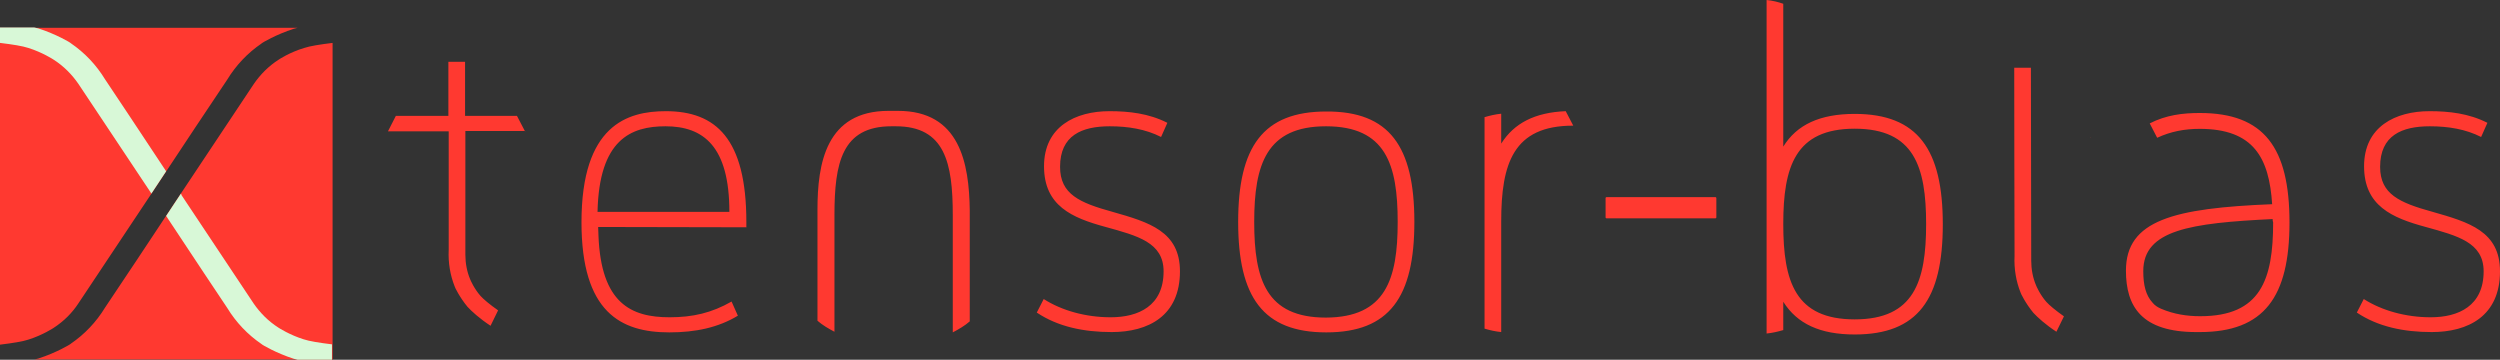 <svg xmlns="http://www.w3.org/2000/svg" xmlns:svg="http://www.w3.org/2000/svg" id="Calque_1" width="794.524" height="114.335" x="0" y="0" version="1.1" viewBox="0 0 794.524 114.335" xml:space="preserve"><rect x="0" y="0" width="794.524" height="114.335" fill="#333333" stroke="none"/><style id="style3" type="text/css">.st1{fill:#d8f8d7}</style><path id="path5" fill="#ff3930" fill-opacity="1" d="M 561.441 0 L 561.441 106 C 563.341 105.8 565.04 105.4 566.74 104.9 L 566.74 95.9 C 571.14 102.9 578.441 106.301 589.441 106.301 C 609.541 106.301 617.441 95.101 617.441 71.301 C 617.441 47.501 609.541 36.199 589.441 36.199 C 578.441 36.199 571.04 39.6 566.74 46.6 L 566.74 1.199 C 565.04 0.599 563.341 0.2 561.441 0 z M 0 8.834 L 0 109.535 C 4.1 109.035 7.2 108.536 9 107.936 C 13.5 106.536 17 104.234 17 104.234 C 20.4 102.034 23 99.336 24.9 96.436 C 25.9 94.936 39.901 73.935 47.801 62.035 C 54.401 52.035 70.999 27.034 72.199 25.334 C 74.999 20.734 78.7 16.834 83.1 13.834 C 83.2 13.634 87.8 10.935 93.4 9.135 L 94.6 8.834 L 0 8.834 z M 105.699 13.635 C 101.599 14.135 98.499 14.634 96.699 15.234 C 91.999 16.634 88.6 18.936 88.6 18.936 C 85.3 21.036 82.699 23.735 80.699 26.635 C 79.699 28.135 65.701 49.135 57.801 61.035 C 51.201 71.035 34.6 96.034 33.4 97.734 C 30.6 102.334 26.9 106.234 22.5 109.234 C 22.4 109.434 17.799 112.136 12.199 113.936 L 11 114.234 L 105.699 114.234 L 105.699 13.635 z M 142.5 19.635 L 142.5 36.834 L 125.801 36.834 L 123.301 41.734 L 142.6 41.734 L 142.6 79.436 C 142.4 83.536 143.1 87.535 144.5 91.035 C 144.5 91.235 146.1 94.535 148.6 97.535 C 149.9 98.935 152.4 101.235 155.9 103.535 L 158.301 98.635 C 155.601 96.735 153.699 95.135 152.699 94.035 C 150.599 91.635 149.5 88.936 149.5 88.936 C 148.4 86.436 147.9 83.636 147.9 80.936 L 147.9 41.635 L 166.801 41.635 L 164.301 36.834 L 147.801 36.834 L 147.801 19.635 L 142.5 19.635 z M 640.143 21.535 C 640.128 38.618 640.207 58.977 640.242 81.334 C 640.042 85.434 640.743 89.436 642.143 92.936 C 642.143 93.136 643.742 96.436 646.242 99.436 C 647.542 100.836 650.043 103.136 653.543 105.436 L 655.941 100.535 C 653.241 98.635 651.342 97.036 650.342 95.936 C 648.242 93.536 647.143 90.834 647.143 90.834 C 646.043 88.334 645.543 85.534 645.543 82.834 L 645.441 21.535 L 640.143 21.535 z M 282.4 35.234 C 262.5 35.234 259.801 51.935 259.801 66.635 L 259.801 101.936 C 261.401 103.336 263.299 104.436 265.199 105.436 L 265.199 68.334 C 265.199 51.734 267.601 40.135 283.301 40.135 L 284.699 40.135 C 300.299 40.135 302.801 51.734 302.801 68.334 L 302.801 105.635 C 304.701 104.635 306.599 103.535 308.199 102.135 L 308.199 66.834 C 307.999 51.934 305.1 35.234 285.4 35.234 L 282.4 35.234 z M 211.6 35.334 C 199.3 35.334 184.801 39.835 184.801 70.635 C 184.801 99.235 197.299 105.635 212.699 105.635 C 220.999 105.635 228.2 104.134 234.5 100.334 L 232.5 95.834 C 226.2 99.434 220.201 100.834 212.801 100.834 C 200.601 100.834 190.999 96.434 190.199 74.834 L 190.1 72.135 L 237.1 72.234 L 237.199 72.334 L 237.199 70.535 C 237.199 44.035 227.5 35.334 211.6 35.334 z M 352.6 35.334 C 341.8 35.334 331.801 40.234 331.801 52.834 C 331.801 65.434 340.7 69.235 351.4 72.135 C 361.5 74.935 369.801 77.034 369.801 86.234 C 369.801 97.234 361.8 100.834 353 100.834 C 345.1 100.834 337.499 98.735 331.699 95.035 L 329.5 99.334 C 336.2 103.834 344.401 105.535 353.301 105.535 C 364.901 105.535 375 100.434 375 86.234 C 375 73.534 365.2 70.634 353.6 67.334 C 343.1 64.434 336.9 61.735 336.9 53.035 C 336.9 43.035 343.799 40.135 352.699 40.135 C 358.499 40.135 364.1 41.035 369 43.535 L 371 39.035 C 365.1 36.035 358.8 35.334 352.6 35.334 z M 497.6 35.334 C 487.8 35.734 481.2 39.135 477.1 45.635 L 477.1 36.135 C 475.2 36.335 473.501 36.734 471.801 37.234 L 471.801 104.436 C 473.401 104.936 475.2 105.335 477.1 105.535 L 477.1 70.734 L 477.1 70.334 C 477.1 52.034 480.9 39.936 499.9 39.936 L 500 39.936 L 497.6 35.334 z M 772.125 35.334 C 761.325 35.334 751.324 40.234 751.324 52.834 C 751.324 65.434 760.224 69.235 770.924 72.135 C 781.024 74.935 789.324 77.034 789.324 86.234 C 789.324 97.234 781.323 100.834 772.523 100.834 C 764.623 100.834 757.025 98.735 751.225 95.035 L 749.023 99.334 C 755.723 103.834 763.924 105.535 772.824 105.535 C 784.424 105.535 794.523 100.434 794.523 86.234 C 794.523 73.534 784.725 70.634 773.125 67.334 C 762.625 64.434 756.424 61.735 756.424 53.035 C 756.424 43.035 763.325 40.135 772.225 40.135 C 778.025 40.135 783.623 41.035 788.523 43.535 L 790.523 39.035 C 784.623 36.035 778.325 35.334 772.125 35.334 z M 421.5 35.436 C 401.4 35.436 393.5 46.635 393.5 70.535 C 393.5 94.435 401.4 105.635 421.5 105.635 C 441.6 105.635 449.5 94.435 449.5 70.535 C 449.5 46.535 441.6 35.336 421.5 35.436 z M 699.113 35.91 C 693.758 35.91 688.401 36.541 683.203 39.219 L 685.566 43.787 C 689.977 41.739 694.388 40.951 699.113 40.951 C 716.283 40.951 721.164 50.245 722.109 64.895 C 690.92 66.155 675.643 69.935 675.643 86.002 C 675.643 97.501 680.683 105.535 698.01 105.535 L 699.113 105.535 C 719.591 105.535 727.623 94.351 727.623 70.723 C 727.623 46.937 719.591 35.91 699.113 35.91 z M 211.5 40.135 C 223.6 40.135 231.801 46.534 231.801 67.334 L 189.9 67.334 C 190.4 44.334 200.5 40.135 211.5 40.135 z M 421.4 40.135 C 440.4 40.135 444.199 52.235 444.199 70.535 C 444.199 88.735 440.4 100.836 421.4 100.936 C 402.4 100.936 398.6 88.835 398.6 70.535 C 398.6 52.235 402.5 40.135 421.4 40.135 z M 589.441 40.9 C 608.341 40.9 612.141 52.999 612.141 71.199 C 612.141 89.399 608.341 101.5 589.441 101.5 C 570.541 101.5 566.74 89.499 566.74 71.199 C 566.74 52.999 570.541 40.9 589.441 40.9 z M 166.801 41.734 L 166.9 41.936 L 166.9 41.734 L 166.801 41.734 z M 664.441 43.635 L 664.543 43.834 L 664.543 43.635 L 664.441 43.635 z M 510.588 62.65 C 510.411 62.65 510.268 62.792 510.268 62.969 L 510.268 69.072 C 510.268 69.249 510.411 69.391 510.588 69.391 L 545.154 69.391 C 545.331 69.391 545.473 69.249 545.473 69.072 L 545.473 62.969 C 545.473 62.792 545.331 62.65 545.154 62.65 L 510.588 62.65 z M 722.268 69.621 C 722.268 69.936 722.268 70.25 722.426 70.723 C 722.426 88.837 718.487 100.494 699.27 100.494 C 695.016 100.494 690.922 99.864 686.826 98.131 C 685.724 97.658 684.779 97.028 684.148 96.24 C 681.943 93.877 681.154 90.571 681.154 86.16 C 681.154 73.086 696.119 70.881 722.268 69.621 z" transform="translate(-6.103516e-5,0)"/><path id="path7" fill="#ffa7a3" fill-opacity="1" d="m 57.5,61.535 c -1.3,1.9 -2.9,4.4 -4.7,7.1 7.7,11.6 18.4,27.8 19.4,29.2 2.8,4.6 6.5,8.5 10.9,11.5 0.1,0.2 4.7,2.9 10.3,4.7 0.4,0.1 0.8,0.2 1.2,0.3 l 10.9,0 0,-4.9 c -4.1,-0.5 -7.2,-1 -9,-1.6 -4.5,-1.4 -8,-3.7 -8,-3.7 -3.3,-2.1 -5.9,-4.8 -7.9,-7.7 -1,-1.5 -15,-22.5 -22.9,-34.4 l 0,0 c 0,-0.2 -0.1,-0.3 -0.2,-0.5 m -46.6,-52.8 -10.9,0 0,4.9 c 4.1,0.5 7.2,1 9,1.6 4.5,1.4 8,3.7 8,3.7 3.3,2.1 5.9,4.8 7.9,7.7 1,1.5 15,22.5 22.9,34.4 l 0,0 c 0.1,0.2 0.2,0.3 0.3,0.5 1.3,-1.9 2.9,-4.4 4.7,-7.1 -7.7,-11.6 -18.4,-27.8 -19.4,-29.2 -2.8,-4.6 -6.5,-8.5 -10.9,-11.5 -0.1,-0.2 -4.7,-2.9 -10.3,-4.7 -0.4,-0.1 -0.8,-0.2 -1.3,-0.3" class="st1"/></svg>